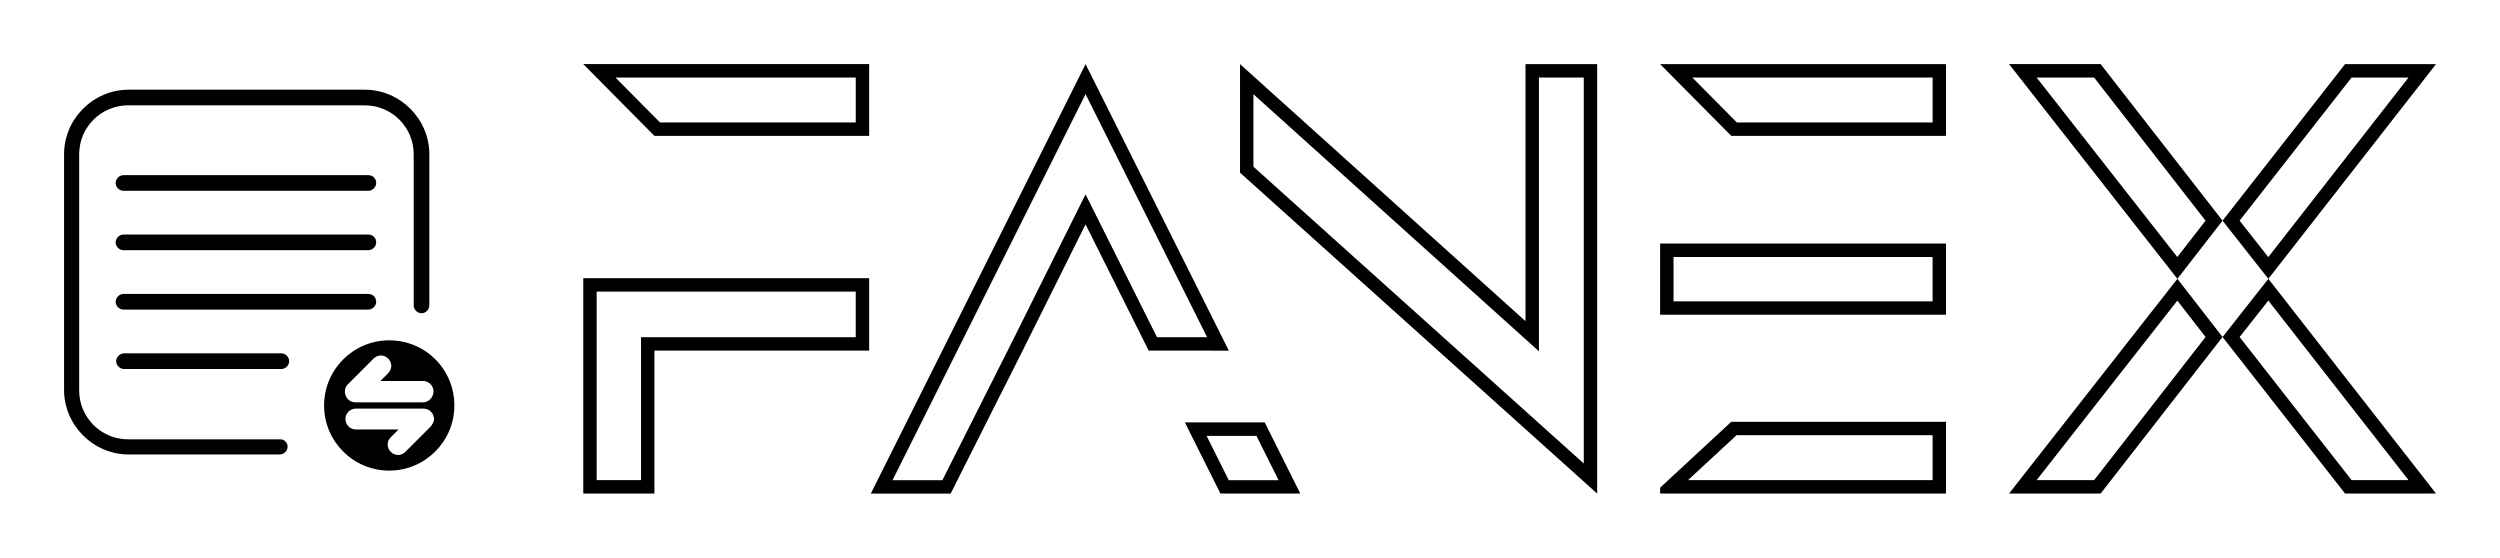 
        <svg xmlns="http://www.w3.org/2000/svg" xmlns:xlink="http://www.w3.org/1999/xlink" version="1.1" width="3162.132" height="705.339" viewBox="0 0 3162.132 705.339">
			
			<g transform="scale(8.107) translate(10, 10)">
				<defs id="SvgjsDefs3164"/><g id="SvgjsG3165" featureKey="symbolFeature-0" transform="matrix(0.813,0,0,0.813,-9.599,-6.331)" fill="#000"><path xmlns="http://www.w3.org/2000/svg" d="M74.2,60.8c-6.9,0-12.5,5.6-12.5,12.5c0,6.9,5.6,12.5,12.5,12.5s12.5-5.6,12.5-12.5C86.7,66.4,81.2,60.8,74.2,60.8z   M82.2,77.3L82.2,77.3C82.2,77.3,82.2,77.3,82.2,77.3L82.2,77.3C82.2,77.3,82.2,77.3,82.2,77.3C82.2,77.3,82.2,77.3,82.2,77.3  l-4.9,4.9c-0.4,0.4-0.9,0.6-1.4,0.6s-1-0.2-1.4-0.6c-0.4-0.4-0.6-0.9-0.6-1.4s0.2-1,0.6-1.4l1.5-1.5h-8.2c-1.1,0-2-0.9-2-2  s0.9-2,2-2h13c0,0,0,0,0,0c0.5,0,1,0.2,1.3,0.5c0.1,0.1,0.1,0.1,0.2,0.2c0.3,0.3,0.4,0.7,0.5,1.1c0,0.1,0,0.3,0,0.4  C82.7,76.5,82.5,76.9,82.2,77.3z M80.7,72.7h-13c0,0,0,0,0,0c-0.5,0-1-0.2-1.3-0.5c-0.1-0.1-0.1-0.1-0.2-0.2  c-0.3-0.3-0.4-0.7-0.5-1.1c0-0.1,0-0.3,0-0.4c0-0.5,0.2-0.9,0.6-1.3c0,0,0,0,0,0c0,0,0,0,0,0c0,0,0,0,0,0c0,0,0,0,0,0v0c0,0,0,0,0,0  l4.9-4.9c0.8-0.8,2-0.8,2.8,0c0.4,0.4,0.6,0.9,0.6,1.4s-0.2,1-0.6,1.4l-1.5,1.5h8.2c1.1,0,2,0.9,2,2S81.8,72.7,80.7,72.7z M55,64.8  c0,0.8-0.7,1.5-1.5,1.5H23.3c-0.8,0-1.5-0.7-1.5-1.5s0.7-1.5,1.5-1.5h30.2C54.3,63.3,55,64,55,64.8z M71.7,53.4  c0,0.8-0.7,1.5-1.5,1.5h-47c-0.8,0-1.5-0.7-1.5-1.5s0.7-1.5,1.5-1.5h47C71.1,51.9,71.7,52.6,71.7,53.4z M71.7,42  c0,0.8-0.7,1.5-1.5,1.5h-47c-0.8,0-1.5-0.7-1.5-1.5s0.7-1.5,1.5-1.5h47C71.1,40.5,71.7,41.2,71.7,42z M71.7,30.6  c0,0.8-0.7,1.5-1.5,1.5h-47c-0.8,0-1.5-0.7-1.5-1.5s0.7-1.5,1.5-1.5h47C71.1,29.1,71.7,29.8,71.7,30.6z M54.7,81.2  c0,0.8-0.7,1.5-1.5,1.5h-29c-6.8,0-12.4-5.6-12.4-12.4V25.1c0-6.8,5.6-12.4,12.4-12.4h45.3c6.8,0,12.4,5.6,12.4,12.4v29  c0,0.8-0.7,1.5-1.5,1.5s-1.5-0.7-1.5-1.5v-29c0-5.2-4.2-9.4-9.4-9.4H24.1c-5.2,0-9.4,4.2-9.4,9.4v45.3c0,5.2,4.2,9.4,9.4,9.4h29  C54,79.7,54.7,80.4,54.7,81.2z"/></g><g id="SvgjsG3166" featureKey="nameFeature-0" transform="matrix(2.393,0,0,2.393,74.108,-28.713)" fill="#000"><path d="M7.52 39.999 l-4.639 0 l0 -14.04 l18.639 0 l0 4.72 l-14 0 l0 9.319 z M3.754 26.833 l-0 12.291 l2.892 0 l0 -9.319 l13.999 0 l0 -2.972 l-16.891 0 z M2.88 11.999 l18.64 0 l0 4.68 l-14 0 z M20.646 15.806 l0 -2.933 l-15.668 0 l2.906 2.933 l12.762 0 z M35.63 12 l9.34 18.681 l-5.225 -0.001 l-4.116 -8.23 l-4.102 8.23 l-4.693 9.32 l-5.205 0 z M36.412 22.058 l3.874 7.747 l3.27 0.001 l-7.926 -15.852 l-12.586 25.172 l3.252 0 l4.451 -8.839 l4.1 -8.228 l0.781 -1.567 z M47.31 35.361 l2.319 4.638 l-5.205 0 l-2.319 -4.638 l5.205 0 z M43.52 36.236 l1.445 2.89 l3.25 0 l-1.445 -2.89 l-3.25 0 z M64.313 12 l4.673 0 l0 28.001 l-23.286 -20.923 l0 -7.078 l18.613 16.76 l0 -16.76 z M68.112 38.04 l0 -25.166 l-2.925 0 l0 17.849 l-1.459 -1.314 l-17.154 -15.446 l0 4.725 z M73.09 39.615 l4.639 -4.296 l14 0 l0 4.68 l-18.639 0 l0 -0.385 z M90.856 36.194 l-12.783 0 l-3.167 2.932 l15.95 0 l0 -2.932 z M73.09 12 l18.64 0 l0 4.68 l-14 0 z M90.856 15.806 l0 -2.932 l-15.668 0 l2.906 2.932 l12.762 0 z M73.09 28.34 l0 -4.64 l18.639 0 l0 4.64 l-18.639 0 z M73.964 24.574 l0 2.892 l16.891 0 l0 -2.892 l-16.891 0 z M101.811 11.999 l7.948 10.208 l-2.945 3.792 l-10.974 -14 l5.971 0 z M106.81 24.578 l1.841 -2.371 l-7.268 -9.334 l-3.748 0 z M95.84 39.999 l10.974 -14 l2.945 3.793 l-7.948 10.208 l-5.971 0 z M101.384 39.125 l7.268 -9.334 l-1.841 -2.371 l-9.175 11.705 l3.748 0 z M123.679 11.999 l-10.934 14 l-2.986 -3.792 l7.989 -10.208 l5.931 0 z M110.87 22.206 l1.872 2.377 l9.144 -11.709 l-3.713 0 z M109.759 29.792 l2.986 -3.793 l10.934 14 l-5.931 0 z M118.174 39.125 l3.713 0 l-9.144 -11.709 l-1.872 2.378 z"/></g>
			</g>
		</svg>
	